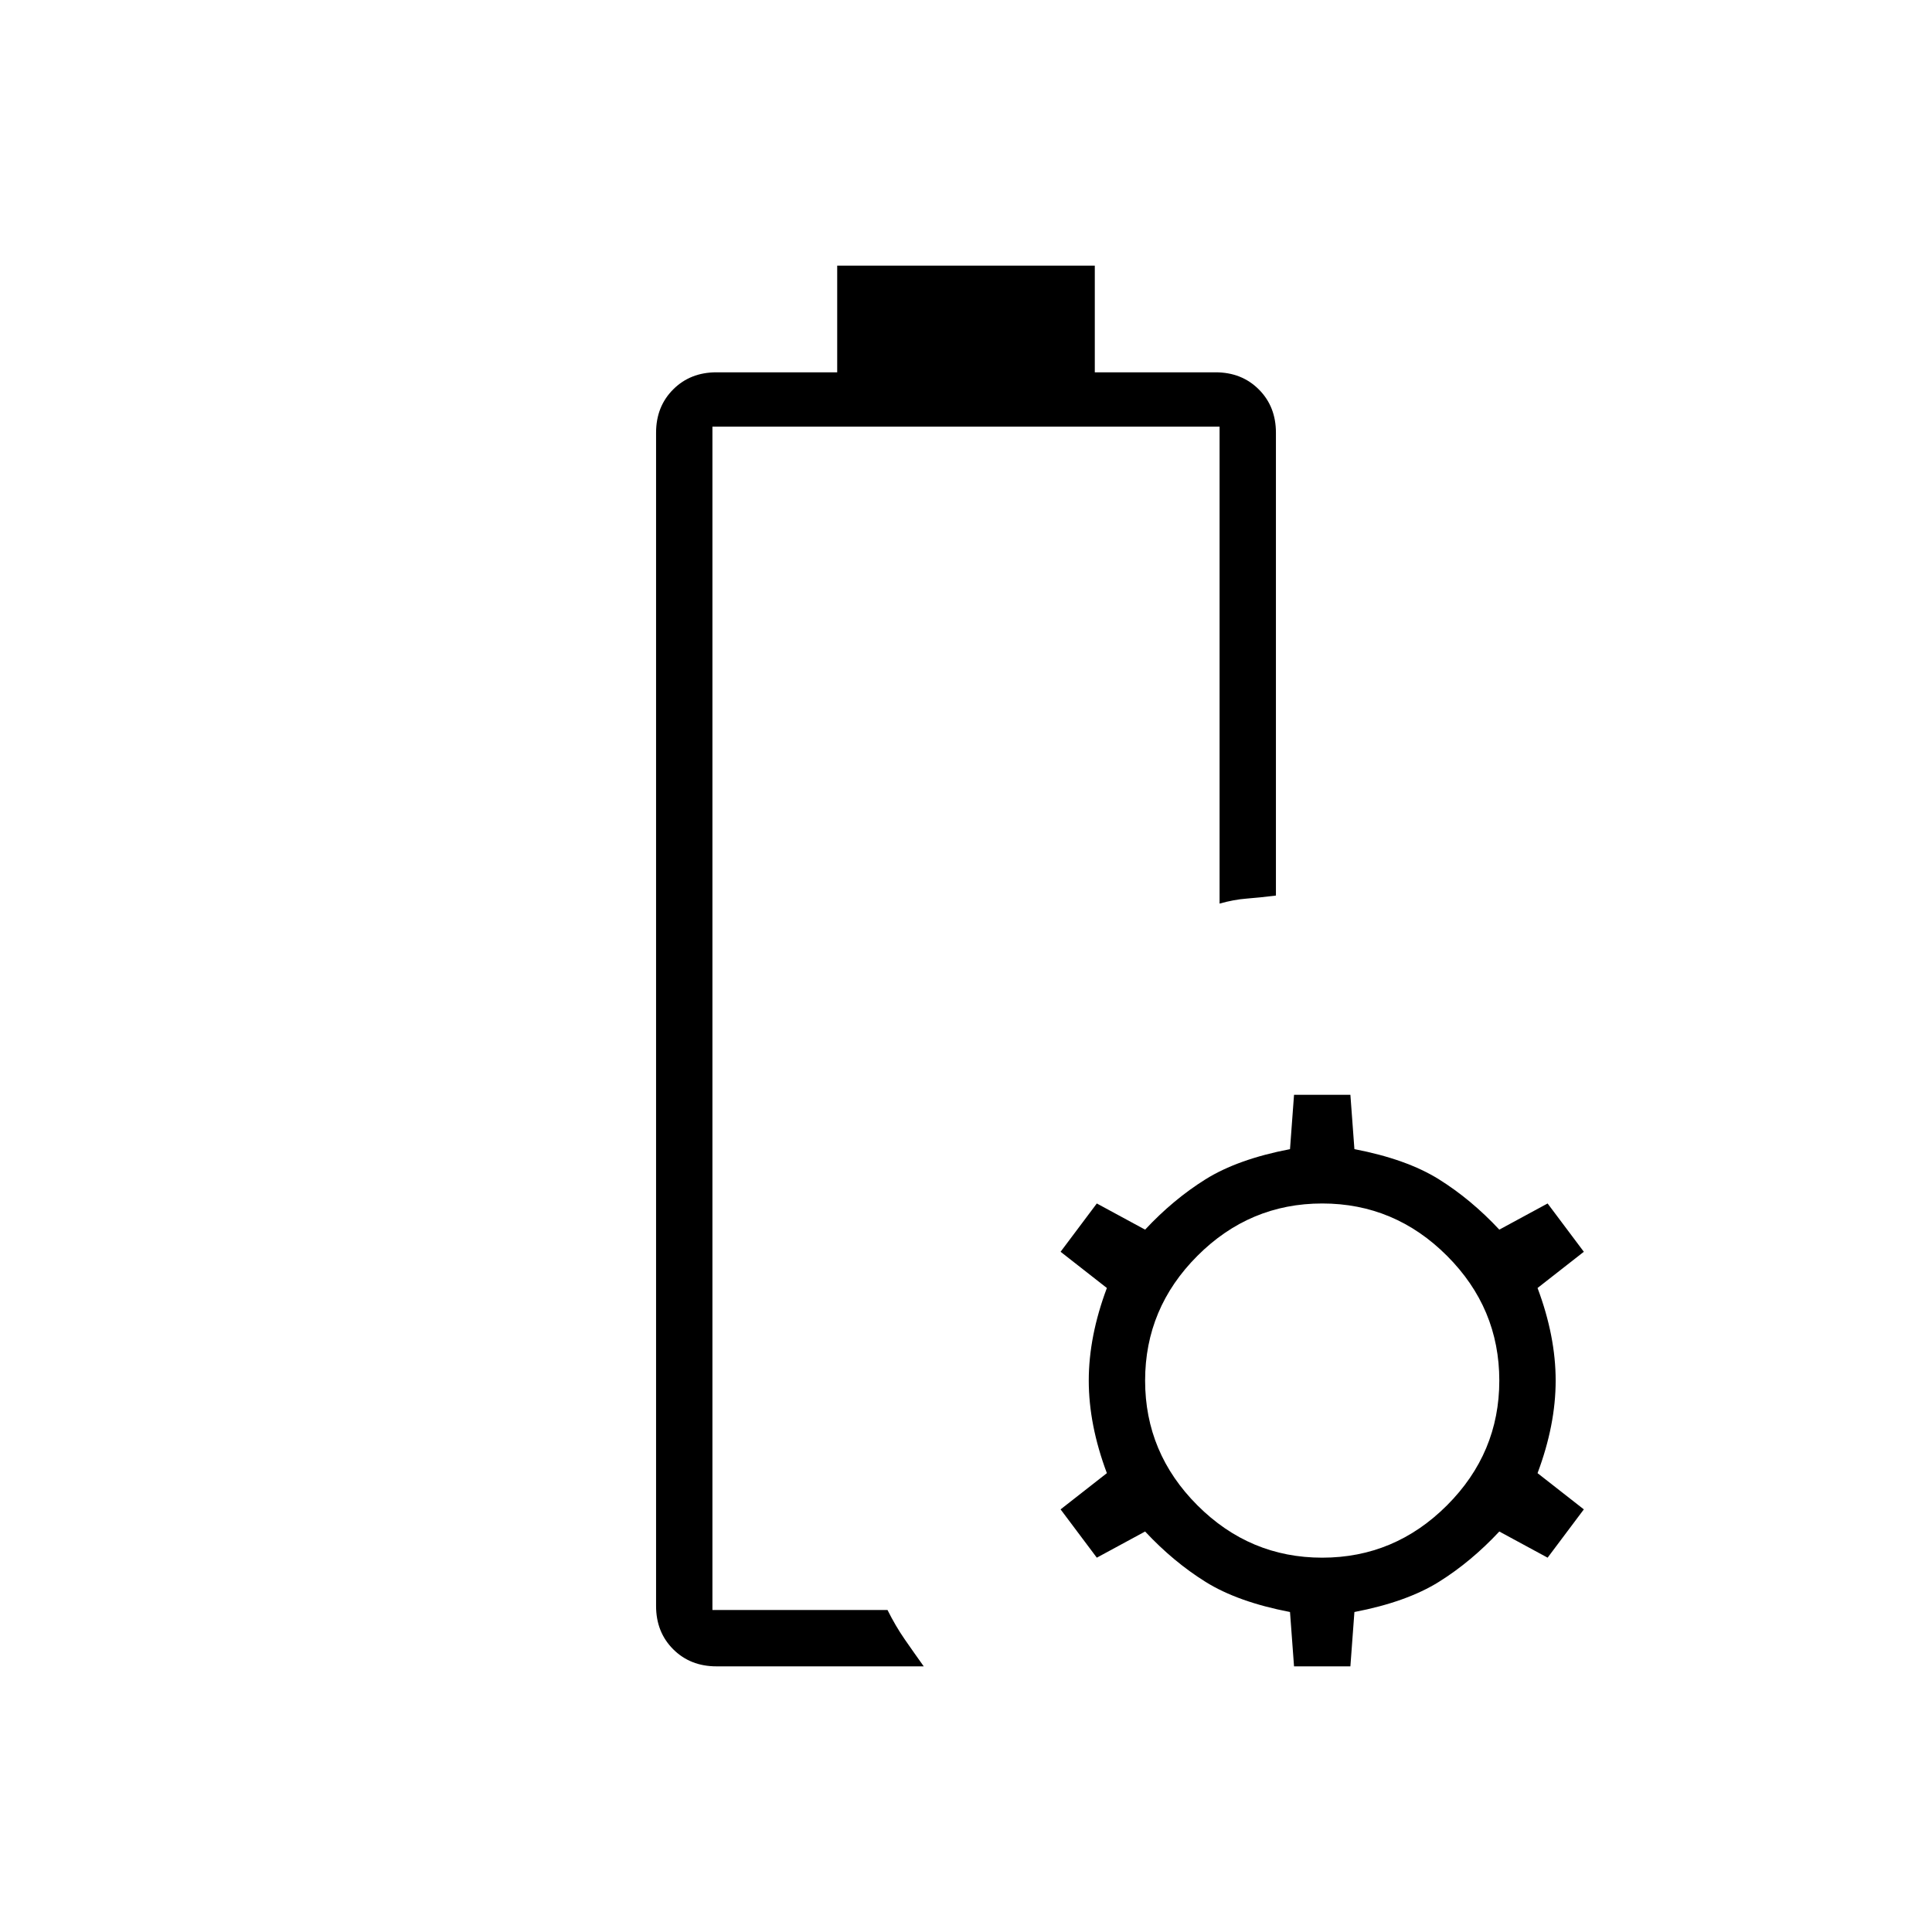 <svg xmlns="http://www.w3.org/2000/svg" height="24" viewBox="0 -960 960 960" width="24"><path d="M354-160Zm2 28q-13 0-21.5-8.5T326-162v-583q0-13 8.5-21.5T356-775h60v-53h128v53h60q13 0 21.5 8.5T634-745v230q-8 1-14.5 1.5T606-511v-237H354v588h87q4 8 8.5 14.5T459-132H356Zm287 0-2-27q-26-5-42-15t-30-25l-24 13-18-24 23-18q-9-24-9-46t9-46l-23-18 18-24 24 13q14-15 30-25t42-15l2-27h28l2 27q26 5 42 15t30 25l24-13 18 24-23 18q9 24 9 46t-9 46l23 18-18 24-24-13q-14 15-30 25t-42 15l-2 27h-28Zm14-54q36 0 62-26t26-62q0-36-26-62t-62-26q-36 0-62 26t-26 62q0 36 26 62t62 26Z"/></svg>